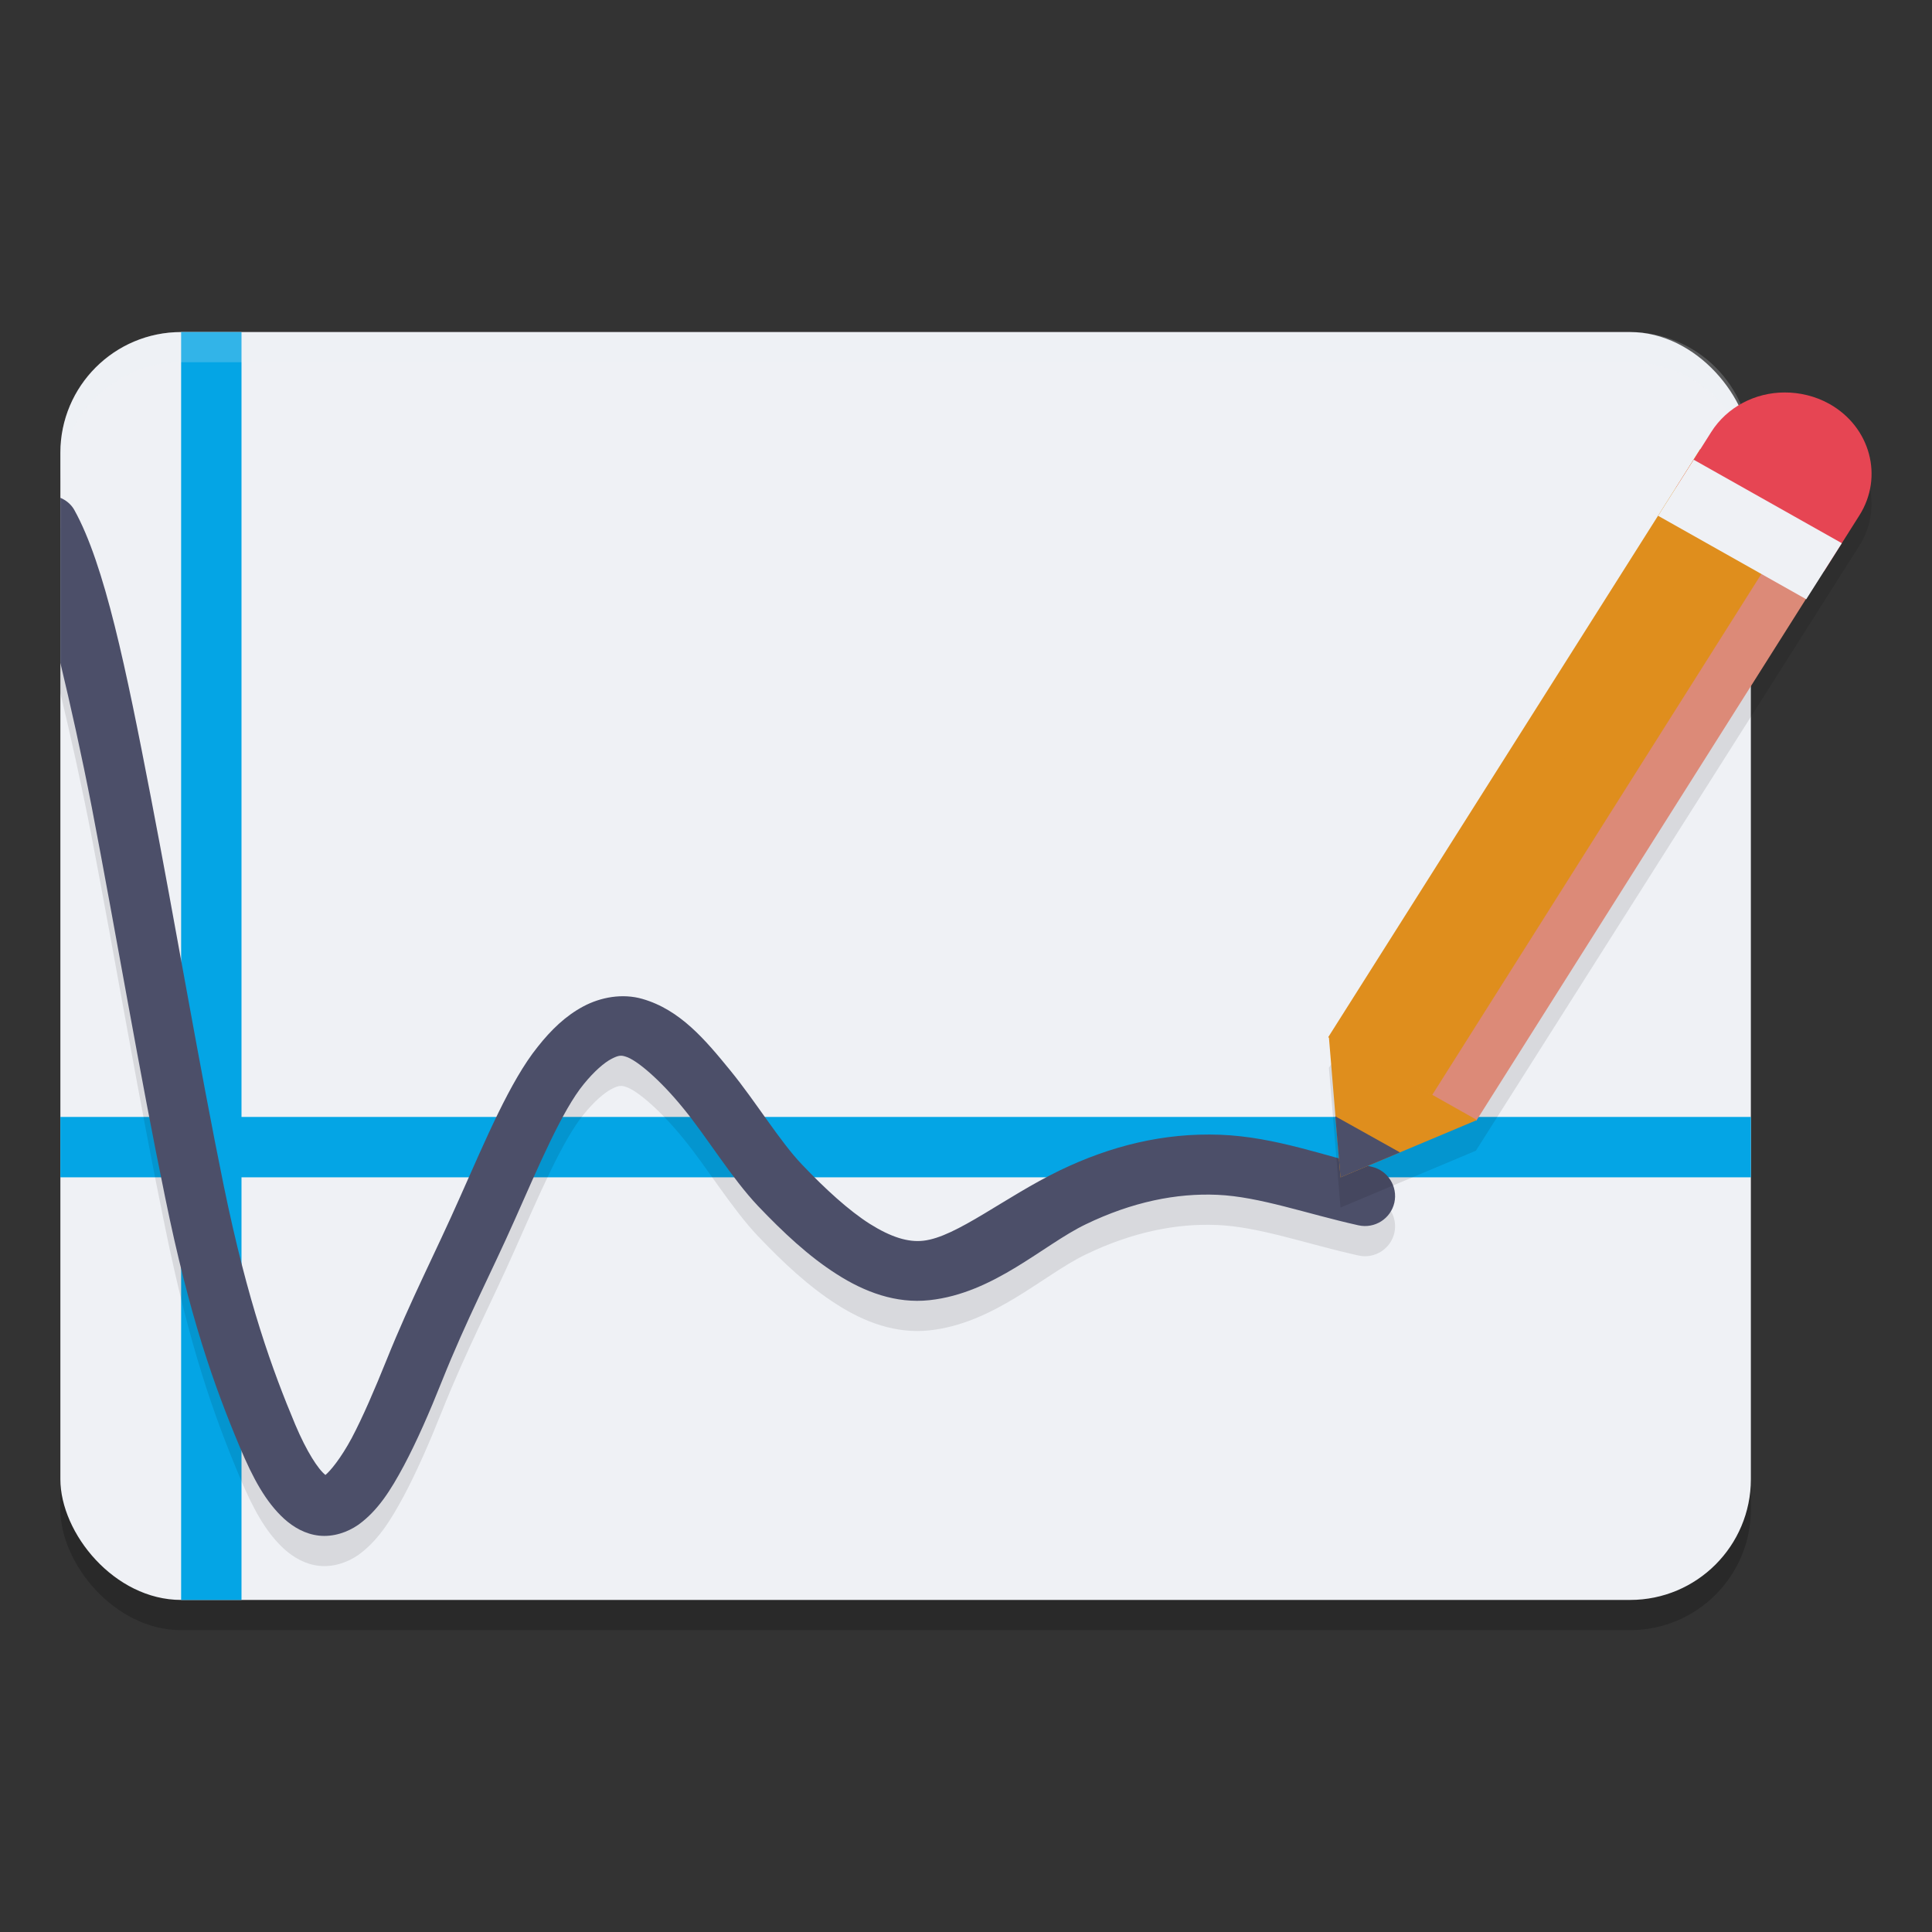 <svg xmlns="http://www.w3.org/2000/svg" width="64" height="64" version="1.1">
 <rect width="100%" height="100%" fill="#333333" stroke="none"/>
 <rect style="opacity:0.2" width="56" height="42" x="2" y="12" rx="4" ry="4"/>
 <rect style="fill:#eff1f5" width="56" height="42" x="2" y="11" rx="4" ry="4"/>
 <path style="fill:#04a5e5" d="M 6 11 L 6 37 L 2 37 L 2 39 L 6 39 L 6 53 L 8 53 L 8 39 L 58 39 L 58 37 L 8 37 L 8 11 L 6 11 z"/>
 <path style="opacity:0.1" d="m 2,17.49 v 5.47 c 0.34,1.42 0.7,3.03 1.04,4.78 0.8,4.16 1.61,8.96 2.43,12.92 0.81,3.97 1.62,6.24 2.48,8.29 0.43,1.02 0.85,1.8 1.46,2.36 0.31,0.28 0.7,0.51 1.16,0.56 0.47,0.05 0.94,-0.11 1.3,-0.36 0.65,-0.47 1.07,-1.14 1.51,-1.96 0.43,-0.81 0.85,-1.77 1.26,-2.8 0.82,-2.05 1.63,-3.58 2.41,-5.34 v -0 c 0.79,-1.78 1.58,-3.64 2.29,-4.5 0.35,-0.43 0.68,-0.71 0.91,-0.83 0.23,-0.12 0.32,-0.13 0.47,-0.08 0.36,0.1 1.15,0.77 1.92,1.72 0.78,0.95 1.59,2.3 2.47,3.23 0.83,0.87 1.68,1.67 2.61,2.26 0.92,0.59 1.96,0.98 3.07,0.86 2.14,-0.23 3.76,-1.83 5.17,-2.51 h 0 c 1.55,-0.75 3.02,-1.04 4.37,-0.98 1.39,0.06 2.96,0.63 4.67,1.01 0.54,0.12 1.07,-0.22 1.19,-0.75 0.12,-0.54 -0.22,-1.07 -0.75,-1.19 -1.52,-0.34 -3.18,-0.99 -5.02,-1.06 -1.87,-0.07 -3.63,0.37 -5.31,1.18 -1.82,0.88 -3.43,2.21 -4.52,2.33 -0.51,0.06 -1.08,-0.12 -1.78,-0.56 -0.69,-0.44 -1.46,-1.14 -2.24,-1.96 -0.73,-0.76 -1.53,-2.08 -2.37,-3.11 -0.84,-1.03 -1.67,-2.02 -2.92,-2.38 -0.66,-0.19 -1.38,-0.06 -1.96,0.25 -0.58,0.31 -1.06,0.77 -1.51,1.34 -0.91,1.13 -1.73,3.09 -2.56,4.95 v 0 c -0.83,1.88 -1.64,3.42 -2.44,5.41 -0.4,0.99 -0.79,1.9 -1.16,2.6 -0.36,0.67 -0.71,1.09 -0.87,1.22 l -0,-0 C 10.54,49.67 10.16,49.09 9.78,48.19 9.03,46.4 8.21,44.17 7.41,40.27 6.61,36.35 5.8,31.56 4.99,27.37 4.18,23.17 3.47,19.7 2.46,17.89 2.36,17.71 2.19,17.57 2,17.49 Z"/>
 <path style="fill:#4c4f69" d="m 2,16.49 v 5.47 c 0.34,1.42 0.7,3.03 1.04,4.78 0.8,4.16 1.61,8.96 2.43,12.92 0.81,3.97 1.62,6.24 2.48,8.29 0.43,1.02 0.85,1.8 1.46,2.36 0.31,0.28 0.7,0.51 1.16,0.56 0.47,0.05 0.94,-0.11 1.3,-0.36 0.65,-0.47 1.07,-1.14 1.51,-1.96 0.43,-0.81 0.85,-1.77 1.26,-2.8 0.82,-2.05 1.63,-3.58 2.41,-5.34 v -0 c 0.79,-1.78 1.58,-3.64 2.29,-4.5 0.35,-0.43 0.68,-0.71 0.91,-0.83 0.23,-0.12 0.32,-0.13 0.47,-0.08 0.36,0.1 1.15,0.77 1.92,1.72 0.78,0.95 1.59,2.3 2.47,3.23 0.83,0.87 1.68,1.67 2.61,2.26 0.92,0.59 1.96,0.98 3.07,0.86 2.14,-0.23 3.76,-1.83 5.17,-2.51 h 0 c 1.55,-0.75 3.02,-1.04 4.37,-0.98 1.39,0.06 2.96,0.63 4.67,1.01 0.54,0.12 1.07,-0.22 1.19,-0.75 0.12,-0.54 -0.22,-1.07 -0.75,-1.19 -1.52,-0.34 -3.18,-0.99 -5.02,-1.06 -1.87,-0.07 -3.63,0.37 -5.31,1.18 -1.82,0.88 -3.43,2.21 -4.52,2.33 -0.51,0.06 -1.08,-0.12 -1.78,-0.56 -0.69,-0.44 -1.46,-1.14 -2.24,-1.96 -0.73,-0.76 -1.53,-2.08 -2.37,-3.11 -0.84,-1.03 -1.67,-2.02 -2.92,-2.38 -0.66,-0.19 -1.38,-0.06 -1.96,0.25 -0.58,0.31 -1.06,0.77 -1.51,1.34 -0.91,1.13 -1.73,3.09 -2.56,4.95 v 0 c -0.83,1.88 -1.64,3.42 -2.44,5.41 -0.4,0.99 -0.79,1.9 -1.16,2.6 -0.36,0.67 -0.71,1.09 -0.87,1.22 l -0,-0 C 10.54,48.67 10.16,48.09 9.78,47.19 9.03,45.4 8.21,43.17 7.41,39.27 6.61,35.36 5.8,30.56 4.99,26.37 4.18,22.17 3.47,18.7 2.46,16.89 2.36,16.71 2.19,16.57 2,16.49 Z"/>
 <path style="opacity:0.2;fill:#eff1f5" d="M 6 11 C 3.784 11 2 12.784 2 15 L 2 16 C 2 13.784 3.784 12 6 12 L 54 12 C 56.216 12 58 13.784 58 16 L 58 15 C 58 12.784 56.216 11 54 11 L 6 11 z"/>
 <path style="opacity:0.1" d="M 59.116,14 C 58.152,14 57.213,14.475 56.684,15.315 L 44.022,35.373 44.406,40.002 48.891,38.118 61.595,18.073 C 62.403,16.793 61.958,15.143 60.601,14.381 60.134,14.119 59.607,13.998 59.116,14 Z"/>
 <path fill="#df8e1d" d="M 44.492,34.626 48.413,36.834 60.734,17.334 56.813,15.126 Z M 44.492,34.626"/>
 <path fill="#dc8a78" d="M 47.427,36.298 48.906,37.123 61.227,17.623 59.748,16.797 Z M 47.427,36.298"/>
 <path fill="#df8e1d" d="M 45.477,35.204 43.999,34.358 56.32,14.878 57.798,15.704 Z M 45.477,35.204"/>
 <path style="fill:#e64553" d="M 59.116,13.001 C 58.152,13.001 57.213,13.475 56.684,14.315 L 55.514,16.164 60.426,18.921 61.595,17.072 C 62.403,15.793 61.958,14.142 60.601,13.38 60.134,13.118 59.607,12.999 59.116,13.001 Z"/>
 <path style="fill:#df8e1d" d="M 44.406,39.001 48.927,37.102 44.02,34.337 Z M 44.406,39.001"/>
 <path fill="#4c4f69" d="M 44.406,39.001 46.377,38.175 44.235,36.979 Z M 44.406,39.001"/>
 <path style="fill:#eff1f5" d="M 54.927,17.086 59.834,19.851 61.013,17.994 56.106,15.229 Z M 54.927,17.086"/>
</svg>
